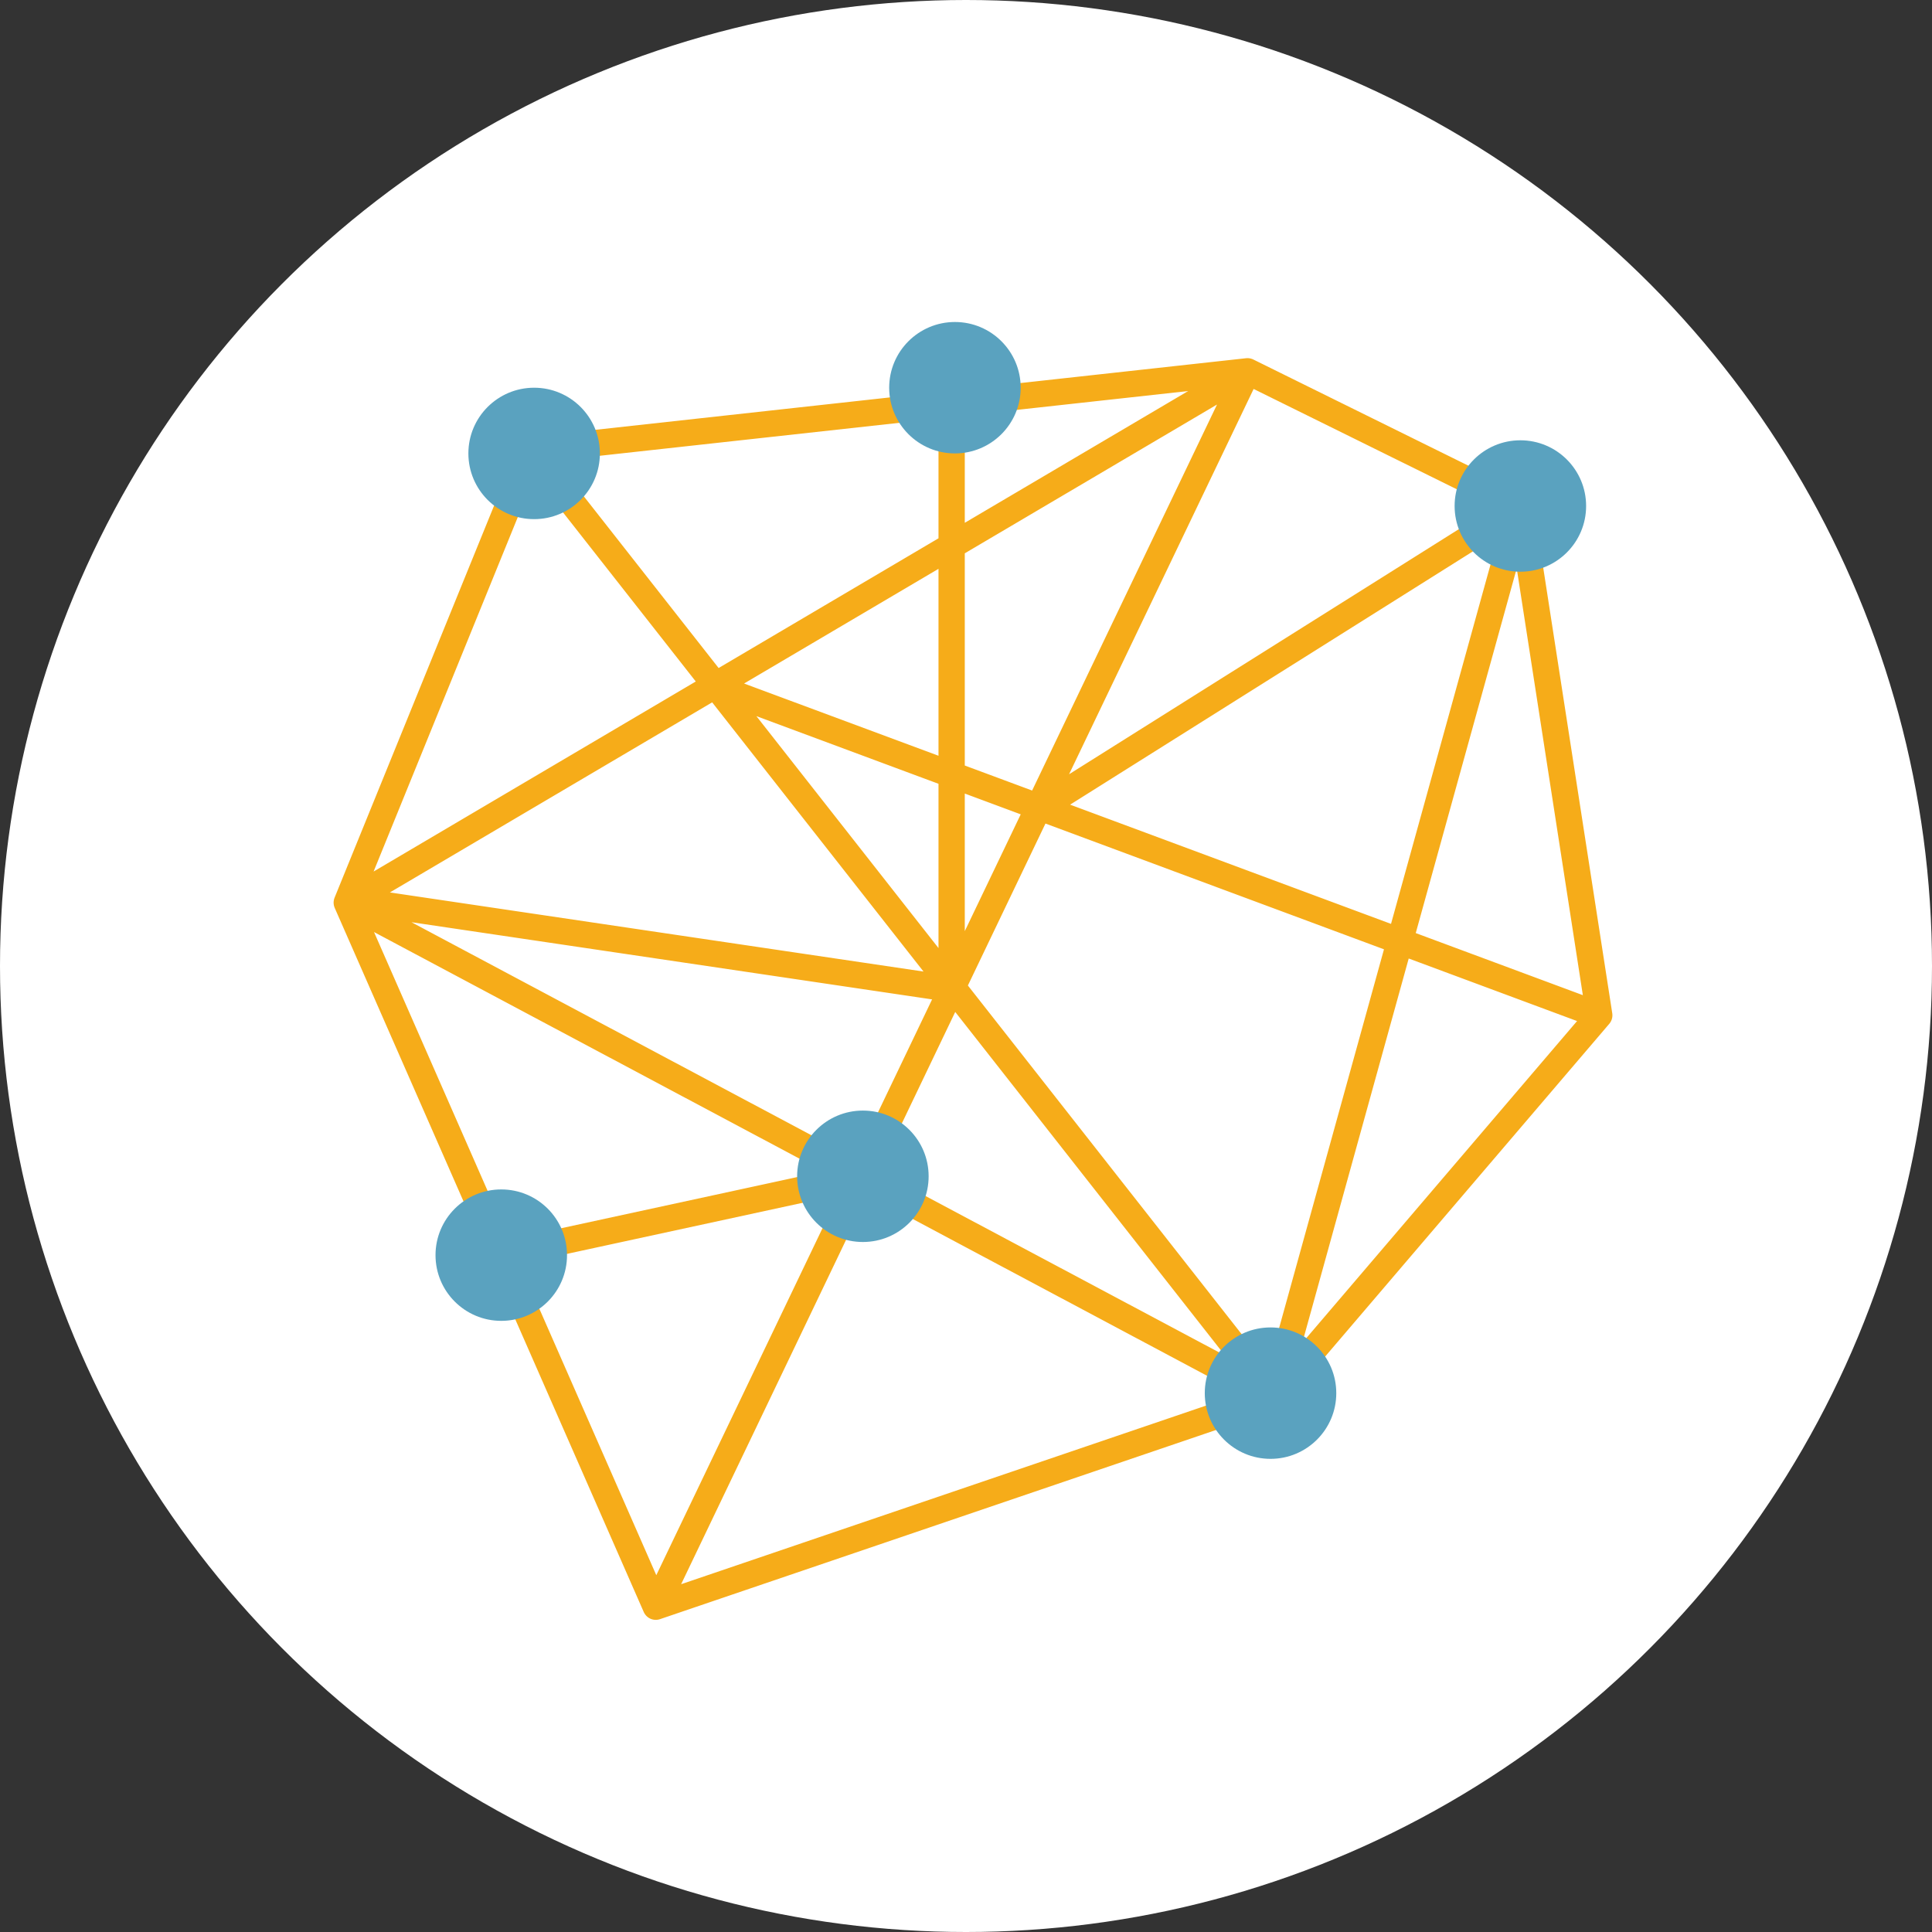 <?xml version="1.0" encoding="UTF-8"?>
<svg width="180px" height="180px" viewBox="0 0 180 180" version="1.1" xmlns="http://www.w3.org/2000/svg" xmlns:xlink="http://www.w3.org/1999/xlink">
    <rect x="0" y="0" width="180" height="180" fill="#333333" stroke="none"/>
    <!-- Generator: Sketch 54.1 (76490) - https://sketchapp.com -->
    <title>icon/Linkage discovery</title>
    <desc>Created with Sketch.</desc>
    <g id="mockup" stroke="none" stroke-width="1" fill="none" fill-rule="evenodd">
        <g id="vision-1440" transform="translate(-221, -2118)">
            <g id="block_Sample-analysis" transform="translate(80, 1686)">
                <g id="Linkage-discovery" transform="translate(81, 394)">
                    <g id="icon/Linkage-discovery" transform="translate(60, 38)">
                        <g>
                            <circle id="Oval" fill="#FFFFFF" cx="90" cy="90" r="90"></circle>
                            <g id="Group" transform="translate(32, 30)">
                                <path d="M56.662,42.173 L34.826,34.06 L34.651,33.837 L56.662,20.852 L56.662,42.173 L34.826,34.06 L34.651,33.837 L0.723,53.85 L0.613,53.834 L0.723,53.85 L0.306,54.096 L0.723,53.85 L56.662,62.143 L0.723,53.85 L34.651,33.837 L17.458,11.939 L34.651,33.837 L56.662,20.852 L56.662,42.173 L64.782,45.19 L56.743,61.975 L86.678,100.102 L56.743,61.975 L64.782,45.19 L64.948,45.252 L64.932,45.262 L64.948,45.252 L98.422,57.689 L86.678,100.102 L98.422,57.689 L117,64.592 L98.422,57.689 L109.649,17.143 L98.422,57.689 L64.948,45.252 L109.649,17.143 L64.948,45.252 L64.782,45.19 L84.228,4.592 L64.782,45.19 L56.662,42.173 L56.662,61.872 L56.743,61.975 L48.295,79.613 L48.236,79.626 L0.306,54.096 L48.236,79.626 L14.702,86.895 L48.236,79.626 L48.278,79.648 L29.097,119.694 L48.278,79.648 L86.678,100.102 L48.278,79.648 L48.295,79.613 L48.393,79.592 L48.295,79.613 L48.278,79.648 L48.236,79.626 L48.295,79.613 L56.743,61.975 L56.662,61.872 L56.662,62.143 L56.662,61.872 L34.826,34.06 L34.61,33.98 L34.826,34.06 L56.662,61.872 L56.662,42.173 Z M56.662,20.852 L84.228,4.592 L56.662,20.852 L56.662,8.265 L56.662,20.852 Z M0.306,54.096 L17.458,11.939 L0.306,54.096 Z M84.228,4.592 L17.458,11.939 L84.228,4.592 Z M84.228,4.592 L109.649,17.143 L84.228,4.592 Z M117,64.592 L109.649,17.143 L117,64.592 Z M29.097,119.694 L0.306,54.096 L29.097,119.694 Z M86.678,100.102 L29.097,119.694 L86.678,100.102 Z M117,64.592 L86.678,100.102 L117,64.592 Z" id="Combined-Shape" stroke="#F6AC19" stroke-width="2.449" stroke-linecap="square" stroke-linejoin="round"></path>
                                <ellipse id="Oval" fill="#5AA2BF" cx="17.764" cy="12.245" rx="6.126" ry="6.122"></ellipse>
                                <ellipse id="Oval-Copy" fill="#5AA2BF" cx="48.393" cy="79.592" rx="6.126" ry="6.122"></ellipse>
                                <ellipse id="Oval-Copy-4" fill="#5AA2BF" cx="86.372" cy="99.796" rx="6.126" ry="6.122"></ellipse>
                                <ellipse id="Oval-Copy-2" fill="#5AA2BF" cx="14.702" cy="86.939" rx="6.126" ry="6.122"></ellipse>
                                <ellipse id="Oval-Copy-3" fill="#5AA2BF" cx="109.649" cy="17.143" rx="6.126" ry="6.122"></ellipse>
                                <ellipse id="Oval-Copy-5" fill="#5AA2BF" cx="56.969" cy="6.122" rx="6.126" ry="6.122"></ellipse>
                            </g>
                        </g>
                    </g>
                </g>
            </g>
        </g>
    </g>
</svg>